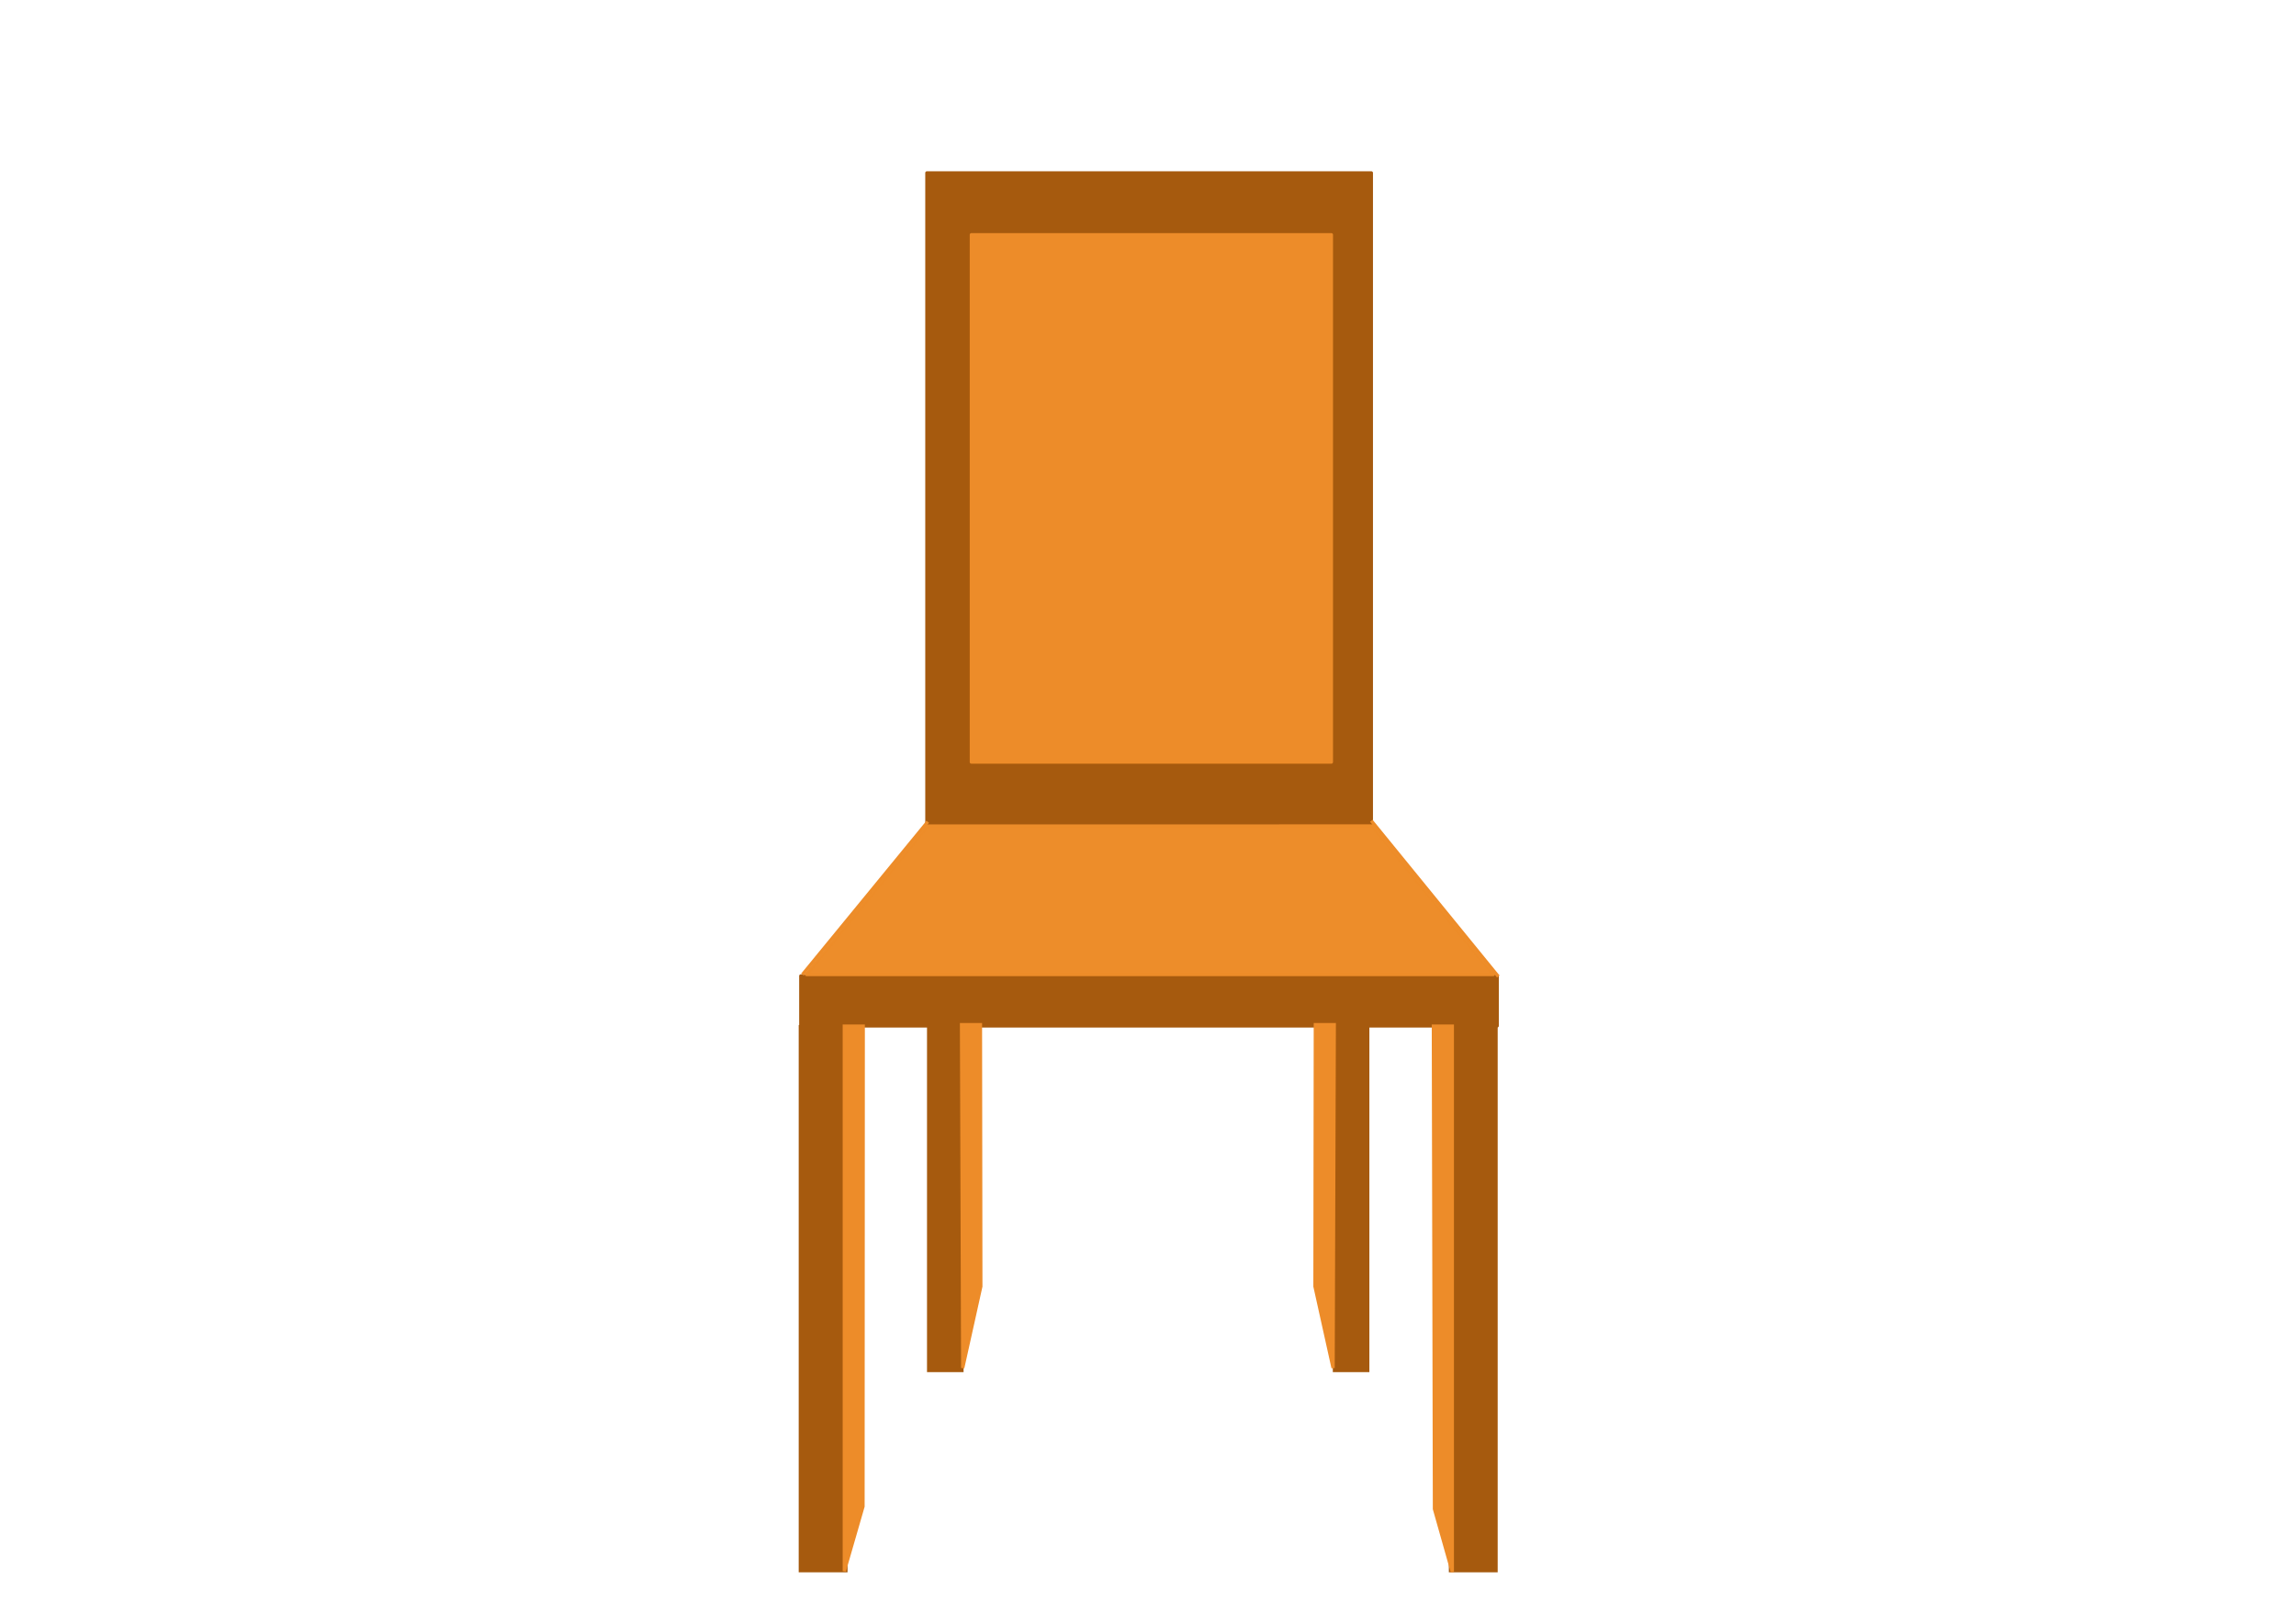 <?xml version="1.0" encoding="UTF-8" standalone="no"?>
<!-- Created with Inkscape (http://www.inkscape.org/) -->

<!-- 
Artwork by John Samuel. 
This work is licensed under a Creative Commons Attribution-ShareAlike 4.0 International License. 
-->

<svg
   xmlns:dc="http://purl.org/dc/elements/1.1/"
   xmlns:cc="http://creativecommons.org/ns#"
   xmlns:rdf="http://www.w3.org/1999/02/22-rdf-syntax-ns#"
   xmlns:svg="http://www.w3.org/2000/svg"
   xmlns="http://www.w3.org/2000/svg"
   xmlns:sodipodi="http://sodipodi.sourceforge.net/DTD/sodipodi-0.dtd"
   xmlns:inkscape="http://www.inkscape.org/namespaces/inkscape"
   width="297mm"
   height="210mm"
   viewBox="0 0 1052.362 744.094"
   id="svg2"
   version="1.1"
   inkscape:version="0.91 r13725"
   sodipodi:docname="chair.svg">
  <defs
     id="defs4">
    <inkscape:perspective
       sodipodi:type="inkscape:persp3d"
       inkscape:vp_x="0 : 372.04724 : 1"
       inkscape:vp_y="0 : 1000 : 0"
       inkscape:vp_z="1052.3622 : 372.04724 : 1"
       inkscape:persp3d-origin="526.1811 : 248.03149 : 1"
       id="perspective6521" />
  </defs>
  <sodipodi:namedview
     id="base"
     pagecolor="#ffffff"
     bordercolor="#666666"
     borderopacity="1.0"
     inkscape:pageopacity="0.0"
     inkscape:pageshadow="2"
     inkscape:zoom="0.89702955"
     inkscape:cx="526.1811"
     inkscape:cy="372.04724"
     inkscape:document-units="px"
     inkscape:current-layer="layer1"
     showgrid="false"
     inkscape:window-width="1600"
     inkscape:window-height="847"
     inkscape:window-x="0"
     inkscape:window-y="0"
     inkscape:window-maximized="1"
     showguides="false"
     inkscape:guide-bbox="true">
    <sodipodi:guide
       position="0,0"
       orientation="0,1052.362"
       id="guide5009" />
    <sodipodi:guide
       position="1052.362,0"
       orientation="-744.094,0"
       id="guide5011" />
    <sodipodi:guide
       position="1052.362,744.094"
       orientation="0,-1052.362"
       id="guide5013" />
    <sodipodi:guide
       position="0,744.094"
       orientation="744.094,0"
       id="guide5015" />
    <sodipodi:guide
       position="0.917,743.919"
       orientation="372.047,0"
       id="guide5019" />
    <sodipodi:guide
       position="0.917,371.871"
       orientation="0,526.181"
       id="guide5021" />
    <sodipodi:guide
       position="527.098,371.871"
       orientation="-372.047,0"
       id="guide5023" />
    <sodipodi:guide
       position="527.098,743.919"
       orientation="0,-526.181"
       id="guide5025" />
    <sodipodi:guide
       position="849.124,370.355"
       orientation="0.23,-651.579"
       id="guide5065" />
    <sodipodi:guide
       position="527.098,496.063"
       orientation="0.782,-0.623"
       id="guide6494" />
    <sodipodi:guide
       position="527.098,496.063"
       orientation="0.781,0.625"
       id="guide6500" />
    <inkscape:grid
       type="xygrid"
       id="grid8577" />
    <sodipodi:guide
       position="527.098,496.063"
       orientation="0.959,-0.284"
       id="guide8610" />
    <sodipodi:guide
       position="527.098,496.063"
       orientation="0.96,0.28"
       id="guide8612" />
    <sodipodi:guide
       position="527.098,496.063"
       orientation="0.975,-0.223"
       id="guide8617" />
    <sodipodi:guide
       position="527.098,496.063"
       orientation="0.976,0.216"
       id="guide8619" />
  </sodipodi:namedview>
  <g
     inkscape:label="Layer 1"
     inkscape:groupmode="layer"
     id="layer1"
     transform="translate(0,-308.268)">
    <rect
       style="fill:#a65a0e;fill-opacity:1;stroke:#a65a0e;stroke-width:1.5;stroke-linecap:round;stroke-miterlimit:4;stroke-dasharray:none;stroke-opacity:1"
       id="rect8606"
       width="15.259"
       height="158.441"
       x="611.639"
       y="777.892" />
    <rect
       style="fill:#a65a0e;fill-opacity:1;stroke:#a65a0e;stroke-width:1.5;stroke-linecap:round;stroke-miterlimit:4;stroke-dasharray:none;stroke-opacity:1"
       id="rect6470"
       width="20.883"
       height="249.299"
       x="366.827"
       y="778.774" />
    <rect
       style="opacity:1;fill:#a65a0e;fill-opacity:1;stroke:#a65a0e;stroke-width:1.5;stroke-linecap:round;stroke-linejoin:round;stroke-miterlimit:4;stroke-dasharray:none;stroke-dashoffset:0;stroke-opacity:1"
       id="rect6551"
       width="319.19"
       height="22.894"
       x="367.039"
       y="755.51" />
    <rect
       style="opacity:1;fill:#a65a0e;fill-opacity:1;stroke:#a65a0e;stroke-width:1.5;stroke-linecap:round;stroke-linejoin:round;stroke-miterlimit:4;stroke-dasharray:none;stroke-dashoffset:0;stroke-opacity:1"
       id="rect8571"
       width="203.715"
       height="298.345"
       x="424.834"
       y="387.499" />
    <rect
       y="415.841"
       x="445.222"
       height="241.659"
       width="165.009"
       id="rect8573"
       style="opacity:1;fill:#ed8c29;fill-opacity:1;stroke:#ed8c29;stroke-width:1.5;stroke-linecap:round;stroke-linejoin:round;stroke-miterlimit:4;stroke-dasharray:none;stroke-dashoffset:0;stroke-opacity:1" />
    <rect
       y="778.774"
       x="664.827"
       height="249.299"
       width="20.883"
       id="rect8575"
       style="fill:#a65a0e;fill-opacity:1;stroke:#a65a0e;stroke-width:1.5;stroke-linecap:round;stroke-miterlimit:4;stroke-dasharray:none;stroke-opacity:1" />
    <path
       style="fill:none;fill-rule:evenodd;stroke:#ed8c29;stroke-width:1.5;stroke-linecap:butt;stroke-linejoin:miter;stroke-opacity:1;stroke-miterlimit:4;stroke-dasharray:none"
       d="m 367.798,754.886 57.435,-70.037"
       id="path8598"
       inkscape:connector-curvature="0"
       sodipodi:nodetypes="cc" />
    <path
       style="fill:none;fill-rule:evenodd;stroke:#ed8c29;stroke-width:1.5;stroke-linecap:butt;stroke-linejoin:miter;stroke-opacity:1;stroke-miterlimit:4;stroke-dasharray:none"
       d="m 628.543,684.393 58.211,71.384"
       id="path8602"
       inkscape:connector-curvature="0"
       sodipodi:nodetypes="cc" />
    <rect
       y="777.892"
       x="425.639"
       height="158.441"
       width="15.259"
       id="rect8604"
       style="fill:#a65a0e;fill-opacity:1;stroke:#a65a0e;stroke-width:1.5;stroke-linecap:round;stroke-miterlimit:4;stroke-dasharray:none;stroke-opacity:1" />
    <path
       style="fill:#ed8c29;fill-opacity:1;stroke:#ed8c29;stroke-width:1.5;stroke-linecap:round;stroke-miterlimit:4;stroke-dasharray:none;stroke-opacity:1"
       d="m 386.987,778.507 8.672,0 -0.108,220.131 -8.563,29.635 z"
       id="rect8608"
       inkscape:connector-curvature="0"
       sodipodi:nodetypes="ccccc" />
    <path
       sodipodi:nodetypes="ccccc"
       inkscape:connector-curvature="0"
       id="path8615"
       d="m 665.659,778.507 -8.672,0 0.493,221.285 8.179,28.865 z"
       style="fill:#ed8c29;fill-opacity:1;stroke:#ed8c29;stroke-width:1.5;stroke-linecap:round;stroke-miterlimit:4;stroke-dasharray:none;stroke-opacity:1" />
    <path
       sodipodi:nodetypes="ccccc"
       inkscape:connector-curvature="0"
       id="path8621"
       d="m 440.714,777.834 8.672,0 0.17,119.973 -8.299,37.369 z"
       style="fill:#ed8c29;fill-opacity:1;stroke:#ed8c29;stroke-width:1.5;stroke-linecap:round;stroke-miterlimit:4;stroke-dasharray:none;stroke-opacity:1" />
    <path
       style="fill:#ed8c29;fill-opacity:1;stroke:#ed8c29;stroke-width:1.5;stroke-linecap:round;stroke-miterlimit:4;stroke-dasharray:none;stroke-opacity:1"
       d="m 611.555,777.834 -8.672,0 -0.17,119.973 8.299,37.369 z"
       id="path8623"
       inkscape:connector-curvature="0"
       sodipodi:nodetypes="ccccc" />
    <path
       style="opacity:0.99;fill:#ed8c29;fill-opacity:1;stroke:#ed8c29;stroke-width:1.672;stroke-linecap:round;stroke-linejoin:round;stroke-miterlimit:4;stroke-dasharray:none;stroke-dashoffset:0;stroke-opacity:1"
       d="m 372.315,443.254 c 1.424,-1.794 13.876,-17.069 27.672,-33.945 l 25.083,-30.684 102.003,-0.011 102.003,-0.011 19.18,23.645 c 10.549,13.005 22.99,28.285 27.646,33.957 l 8.466,10.312 -157.321,0 -157.321,0 2.589,-3.261 z"
       id="path30035"
       inkscape:connector-curvature="0"
       transform="translate(0,308.268)" />
  </g>
</svg>
